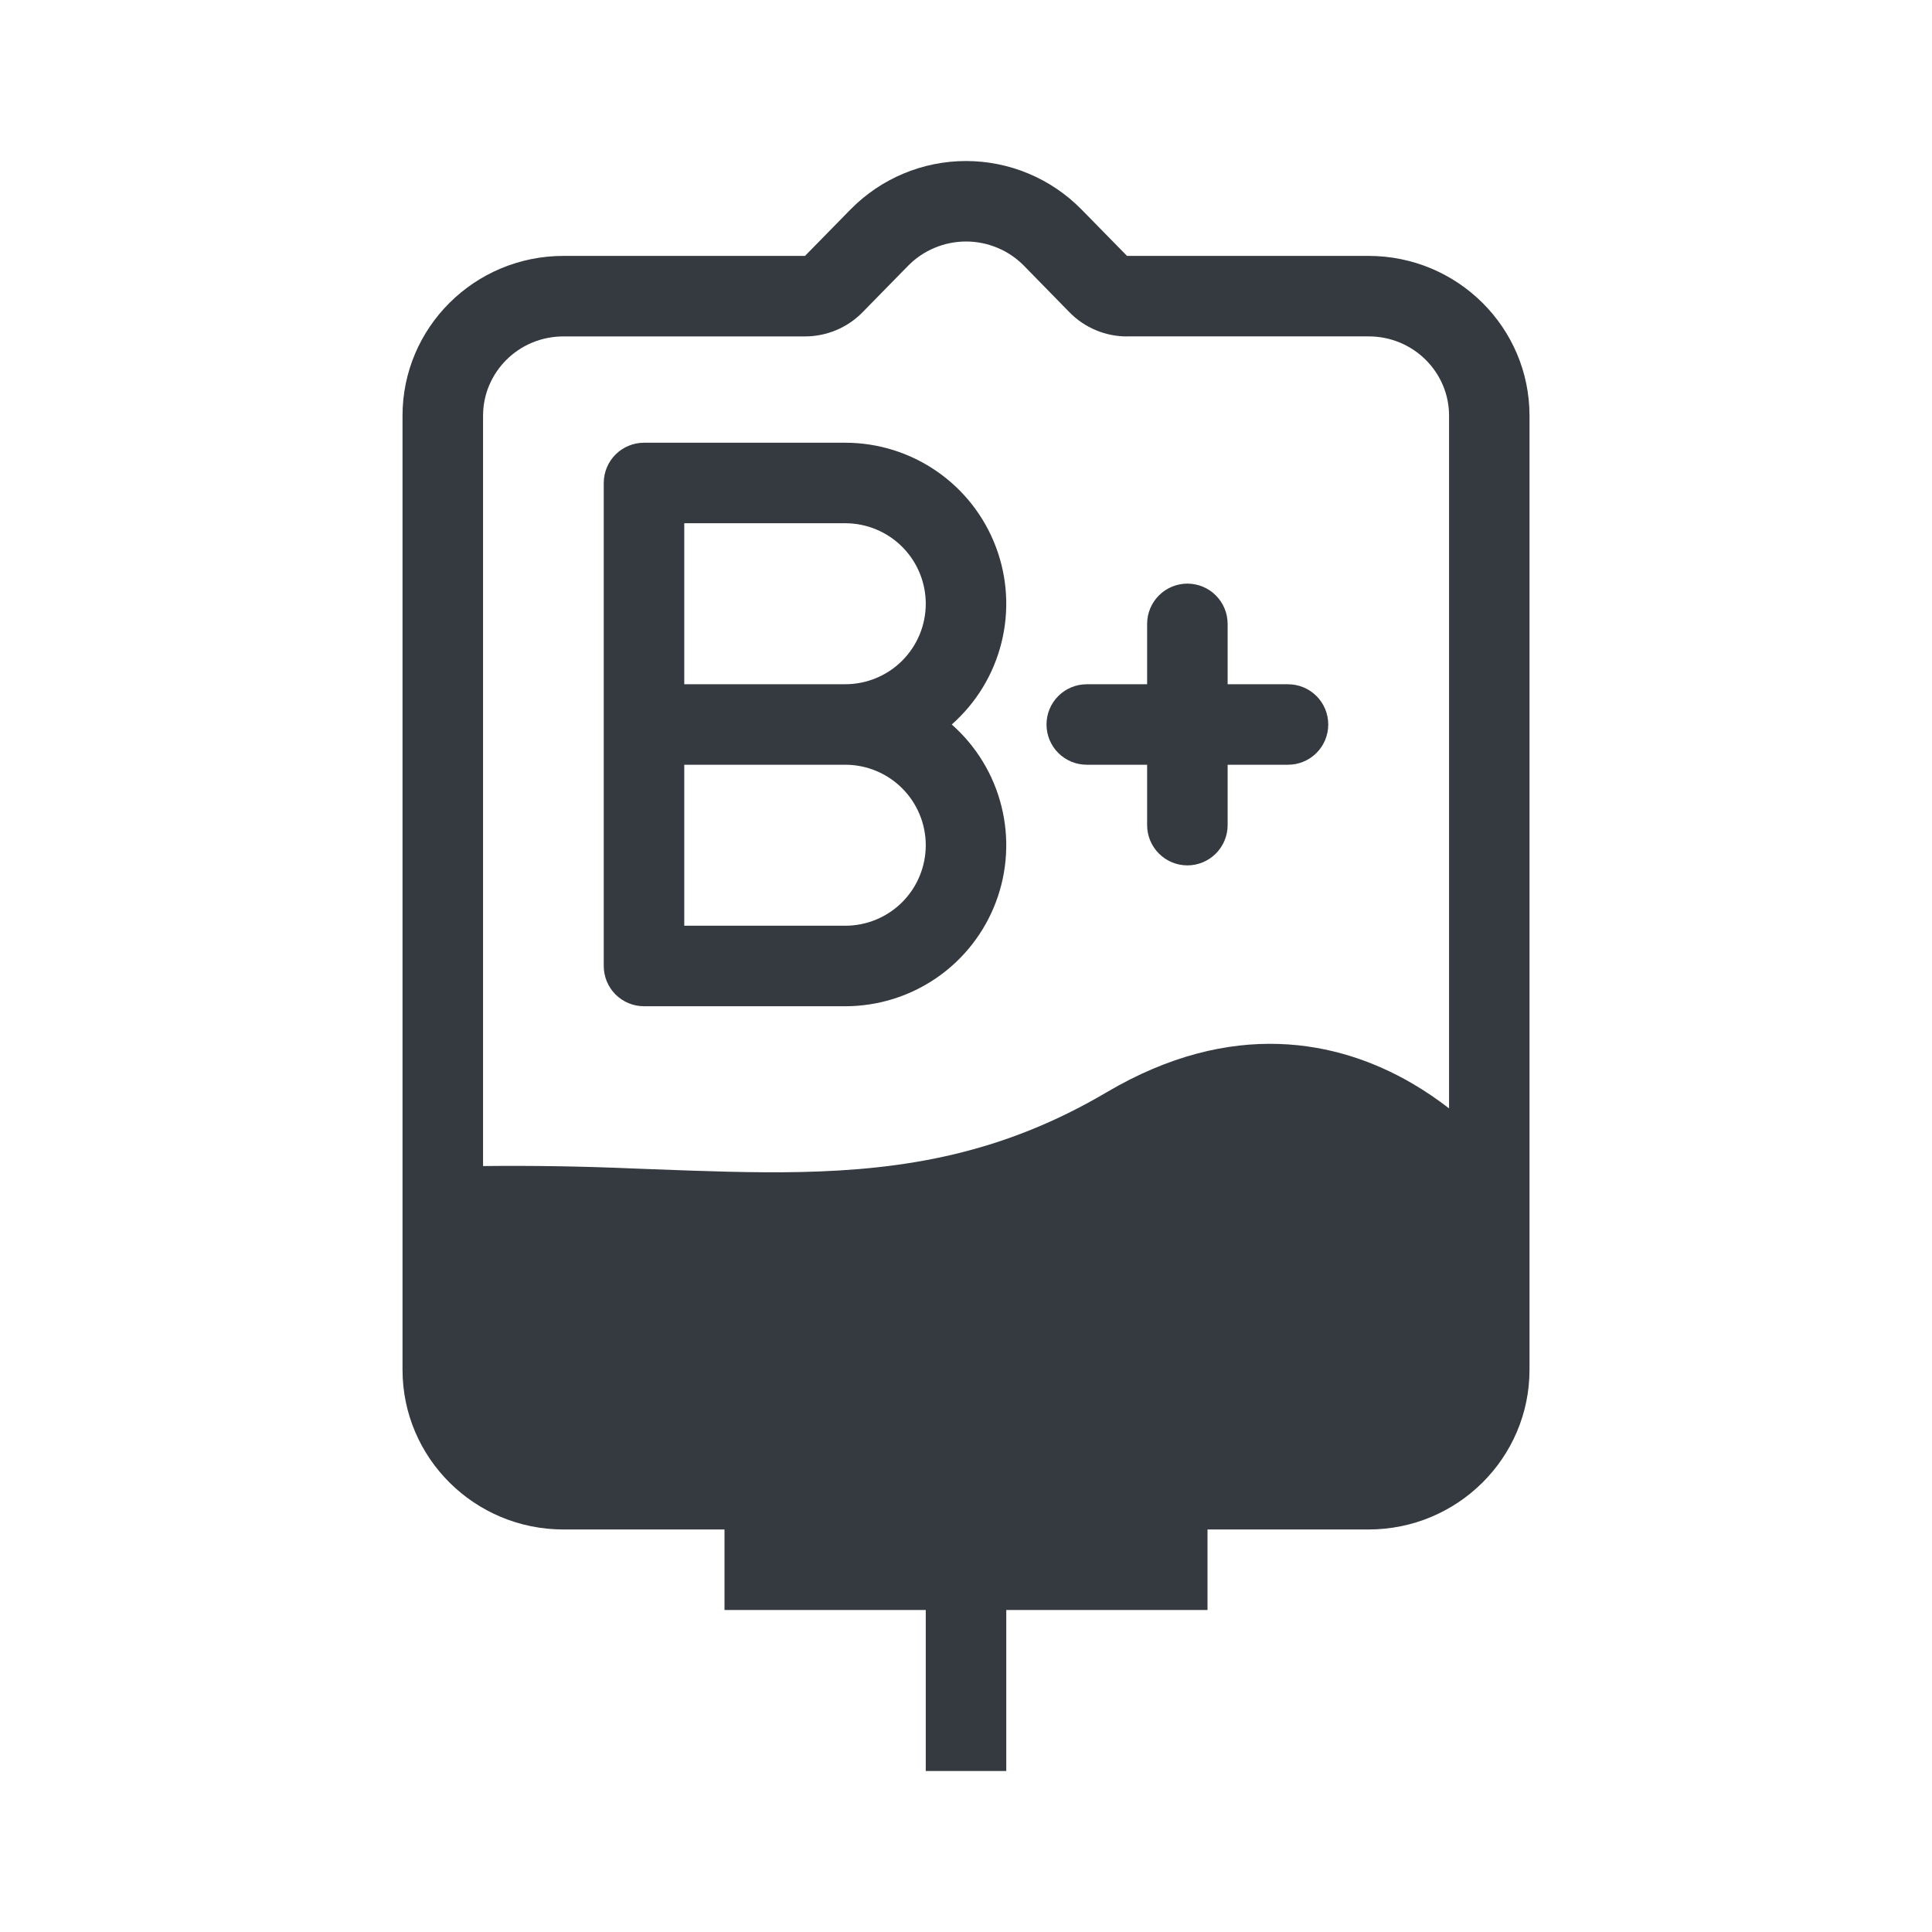 <svg width="64" height="64" viewBox="0 0 64 64" fill="none" xmlns="http://www.w3.org/2000/svg">
<path fill-rule="evenodd" clip-rule="evenodd" d="M20 16C20 15.646 20.14 15.307 20.39 15.057C20.641 14.807 20.98 14.666 21.333 14.666H28C29.083 14.666 30.141 14.996 31.032 15.612C31.924 16.228 32.606 17.101 32.989 18.114C33.372 19.127 33.438 20.233 33.176 21.285C32.916 22.336 32.34 23.283 31.528 24C32.34 24.716 32.916 25.663 33.176 26.715C33.438 27.766 33.372 28.872 32.989 29.886C32.606 30.899 31.924 31.772 31.032 32.388C30.141 33.003 29.083 33.333 28 33.333H21.333C20.98 33.333 20.641 33.193 20.39 32.943C20.14 32.693 20 32.353 20 32V16ZM28 22.666C28.707 22.666 29.386 22.386 29.886 21.886C30.386 21.385 30.667 20.707 30.667 20C30.667 19.293 30.386 18.614 29.886 18.114C29.386 17.614 28.707 17.333 28 17.333H22.667V22.666H28ZM30.667 28C30.667 28.707 30.386 29.385 29.886 29.886C29.386 30.386 28.707 30.666 28 30.666H22.667V25.333H28C28.707 25.333 29.386 25.614 29.886 26.114C30.386 26.614 30.667 27.293 30.667 28Z" fill="#343A40"/>
<path d="M36 22.667C35.647 22.667 35.308 22.807 35.057 23.057C34.807 23.307 34.667 23.646 34.667 24C34.667 24.354 34.807 24.693 35.057 24.943C35.308 25.193 35.647 25.333 36 25.333H38V27.333C38 27.687 38.141 28.026 38.391 28.276C38.641 28.526 38.98 28.667 39.334 28.667C39.687 28.667 40.026 28.526 40.276 28.276C40.526 28.026 40.667 27.687 40.667 27.333V25.333H42.667C43.021 25.333 43.36 25.193 43.61 24.943C43.86 24.693 44 24.354 44 24C44 23.646 43.86 23.307 43.61 23.057C43.36 22.807 43.021 22.667 42.667 22.667H40.667V20.667C40.667 20.313 40.526 19.974 40.276 19.724C40.026 19.474 39.687 19.333 39.334 19.333C38.98 19.333 38.641 19.474 38.391 19.724C38.141 19.974 38 20.313 38 20.667V22.667H36Z" fill="#343A40"/>
<path fill-rule="evenodd" clip-rule="evenodd" d="M13.334 45.373C13.334 48.297 15.72 50.666 18.667 50.666H24V53.333H30.667V58.666H33.334V53.333H40V50.666H45.334C48.28 50.666 50.667 48.297 50.667 45.373V13.771C50.667 10.848 48.28 8.477 45.334 8.477H37.334L35.824 6.937C35.325 6.43 34.73 6.026 34.073 5.751C33.417 5.476 32.712 5.334 32 5.334C31.288 5.334 30.584 5.476 29.927 5.751C29.27 6.026 28.675 6.43 28.176 6.937L26.667 8.477H18.667C15.72 8.477 13.334 10.847 13.334 13.771V45.373ZM37.334 11.145C36.979 11.145 36.627 11.075 36.3 10.937C35.973 10.8 35.676 10.599 35.428 10.345L33.92 8.803C33.669 8.548 33.371 8.346 33.041 8.209C32.712 8.071 32.358 8 32.002 8C31.645 8 31.291 8.071 30.962 8.209C30.632 8.346 30.334 8.548 30.083 8.803L28.573 10.344C28.325 10.597 28.029 10.799 27.701 10.936C27.374 11.073 27.023 11.144 26.668 11.144H18.668C17.175 11.144 16.002 12.338 16.002 13.771V38.627C17.646 38.609 19.291 38.636 20.935 38.706L21.642 38.733C23.354 38.797 24.95 38.857 26.511 38.825C30.014 38.751 33.233 38.204 36.657 36.184C40.815 33.73 44.335 34.467 46.768 35.883C47.219 36.145 47.631 36.429 48.002 36.717V13.769C48.002 12.338 46.828 11.143 45.335 11.143H37.335L37.334 11.145Z" fill="#343A40"/>
</svg>
